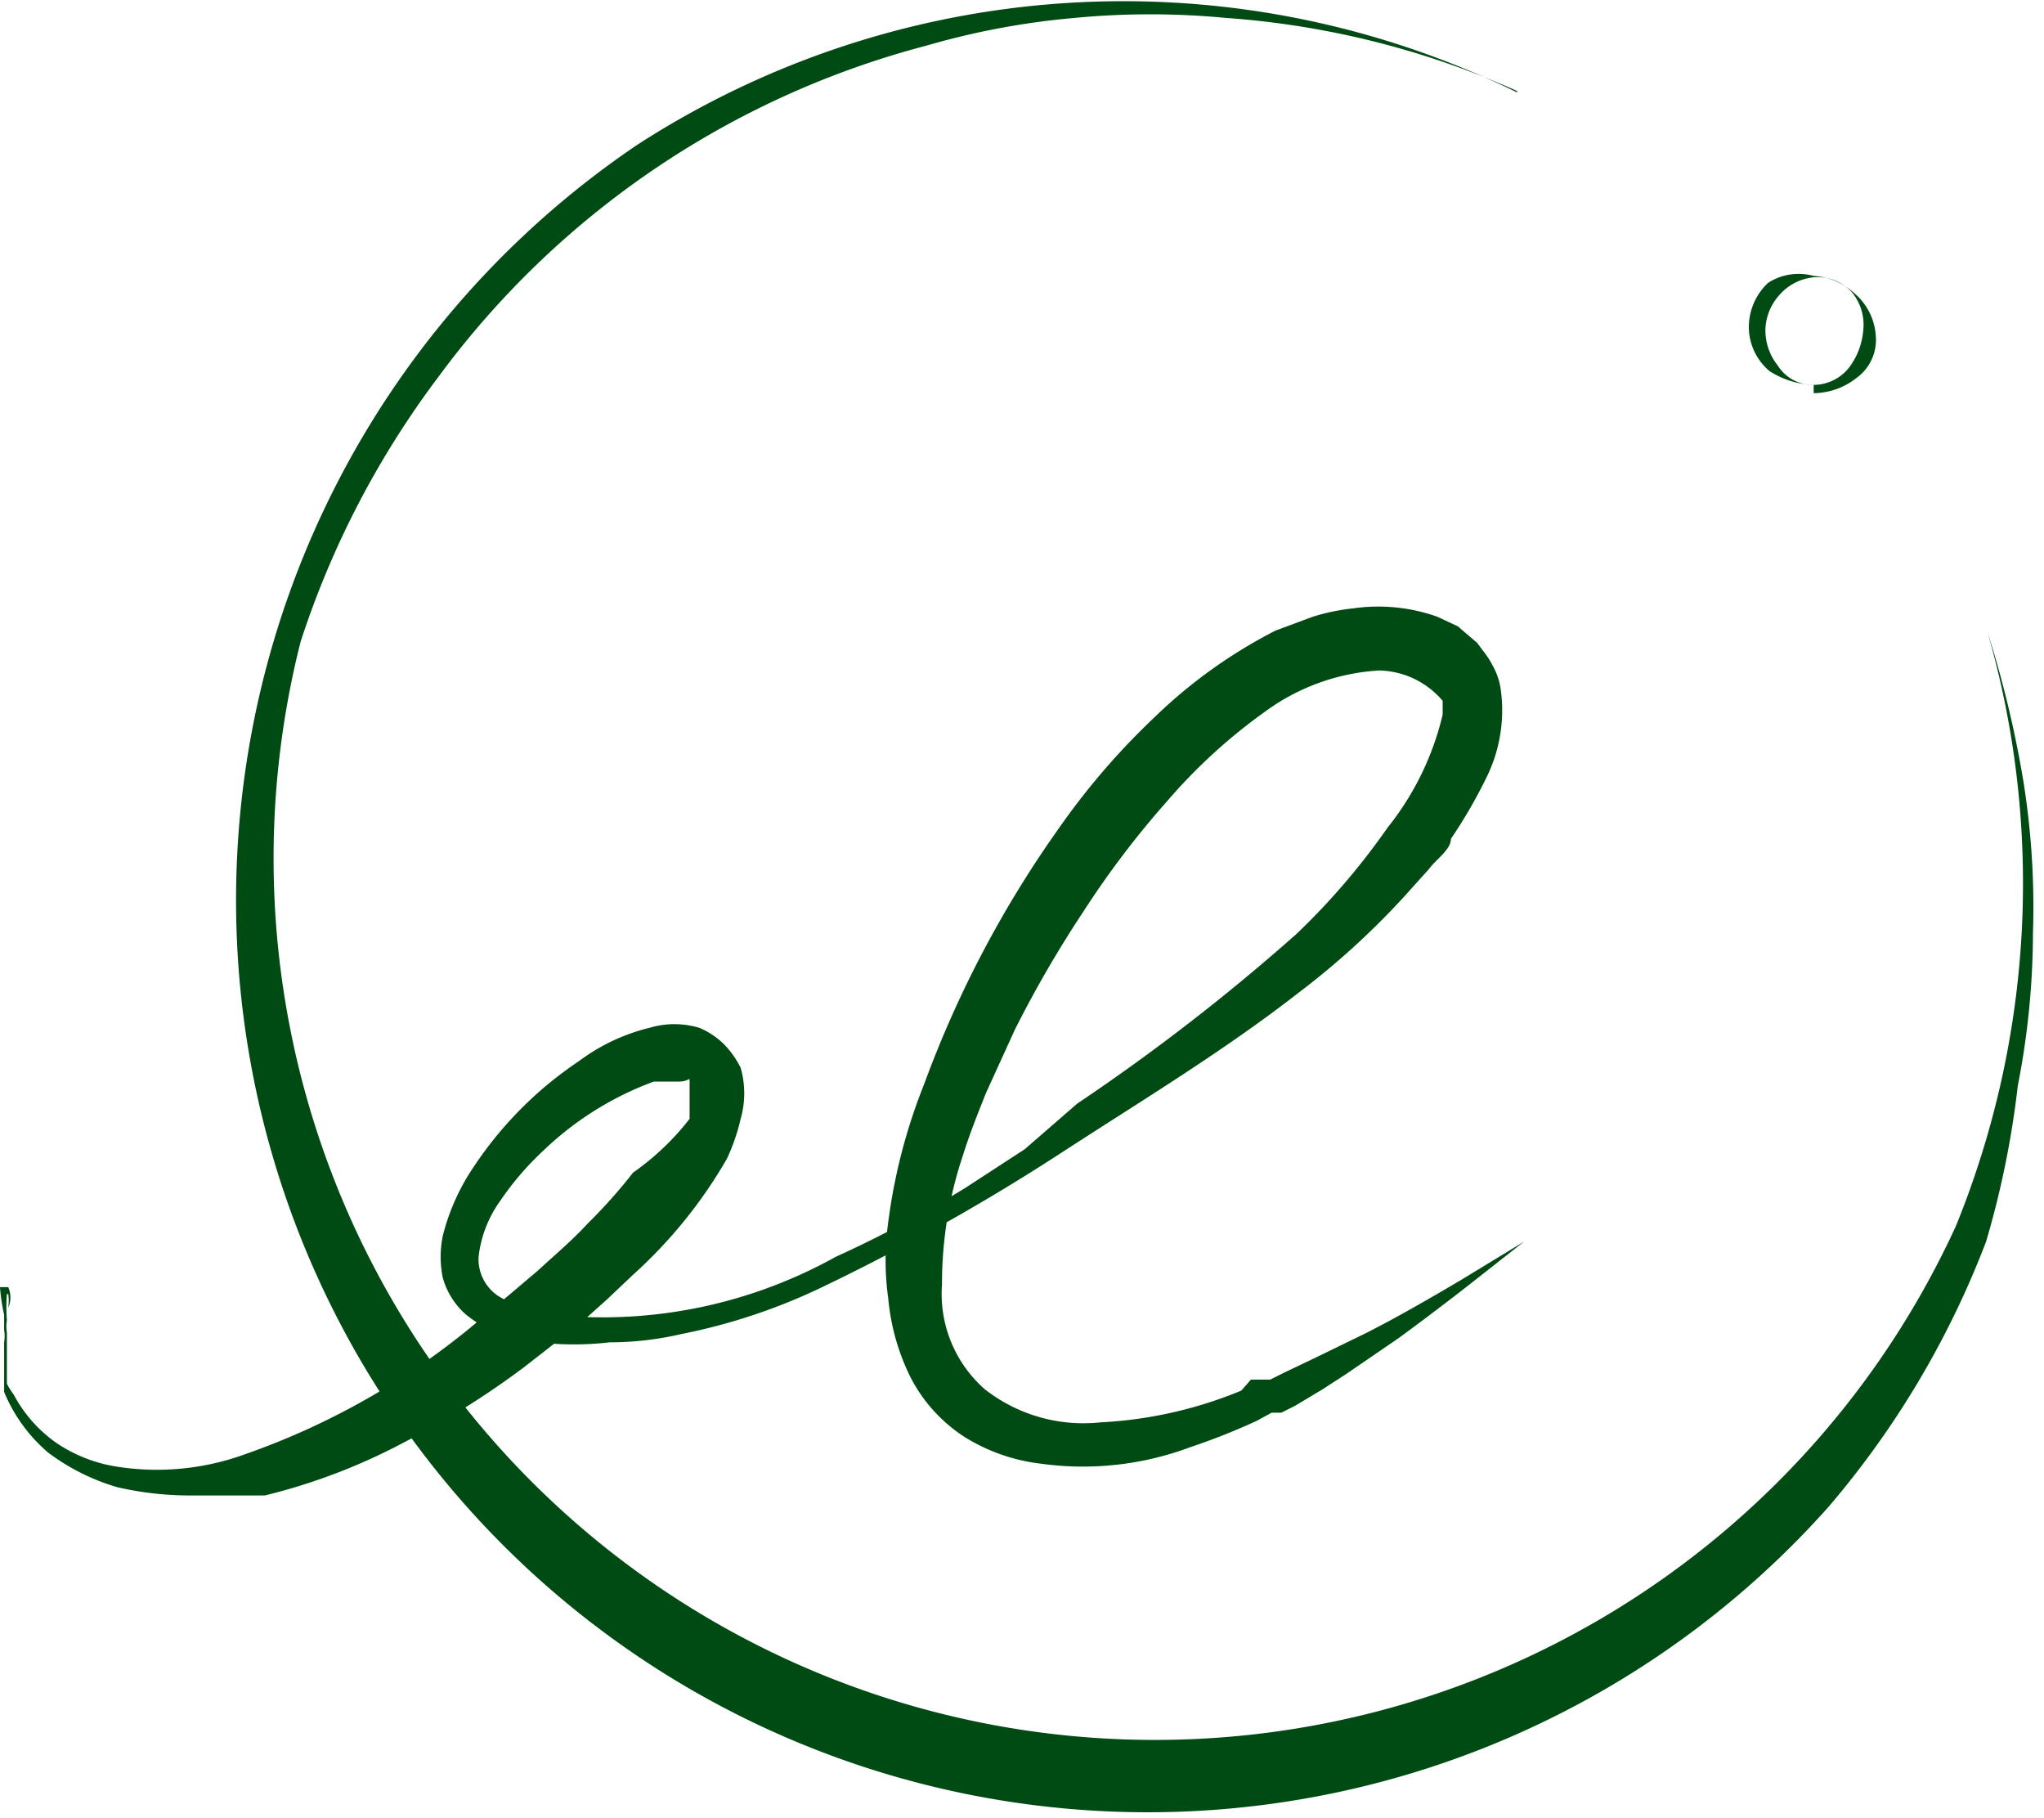 <svg xmlns="http://www.w3.org/2000/svg" viewBox="0 0 14.82 13.18"><defs><style>.cls-1{fill:#004a13;}</style></defs><g id="圖層_2" data-name="圖層 2"><g id="圖層_1-2" data-name="圖層 1"><g id="圖層_2-2" data-name="圖層 2"><g id="圖層_1-2-2" data-name="圖層 1-2"><g id="圖層_2-2-2" data-name="圖層 2-2"><g id="圖層_1-2-2-2" data-name="圖層 1-2-2"><g id="Group_402" data-name="Group 402"><g id="Group_400" data-name="Group 400"><path id="Path_286" data-name="Path 286" class="cls-1" d="M11,.66A6.24,6.24,0,0,0,8.89.13a5.78,5.78,0,0,0-1.1,0A5.58,5.58,0,0,0,6.72.33a6.41,6.41,0,0,0-3.54,2.4,6.55,6.55,0,0,0-1,1.92,6.39,6.39,0,0,0,12,4.24,6.58,6.58,0,0,0,.23-4.31,7.73,7.73,0,0,1,.26,1.08,5.76,5.76,0,0,1,.07,1.1,5.8,5.8,0,0,1-.11,1.11A6.64,6.64,0,0,1,14.4,9a6.55,6.55,0,0,1-1.14,1.92A6.61,6.61,0,1,1,4.62,1.05,6.49,6.49,0,0,1,11,.67Z"/></g><g id="Group_401" data-name="Group 401"><path id="Path_287" data-name="Path 287" class="cls-1" d="M13.15,2.79a.33.33,0,0,0,.26-.13.52.52,0,0,0,.1-.27.37.37,0,0,0-.09-.28.34.34,0,0,0-.27-.1.38.38,0,0,0-.25.13.39.39,0,0,0-.1.25.41.41,0,0,0,.09.26A.3.3,0,0,0,13.15,2.79Zm0,0a.63.63,0,0,1-.32-.1.42.42,0,0,1-.15-.31.44.44,0,0,1,.14-.33A.41.41,0,0,1,13.15,2a.48.48,0,0,1,.3.13.44.44,0,0,1,.15.3.34.34,0,0,1-.14.31.51.51,0,0,1-.31.11Z"/></g></g><g id="Group_404" data-name="Group 404"><g id="Group_403" data-name="Group 403"><path id="Path_288" data-name="Path 288" class="cls-1" d="M0,9.33H0l.06,0h0v0a.19.19,0,0,1,0,.15s0,0,0,0a.38.38,0,0,0,0-.1H0l.05,0h0a1.23,1.23,0,0,0,0,.19.28.28,0,0,0,0,.09s0,.07,0,.1l0,.1,0,.09,0,.08a.56.56,0,0,0,.05.08,1,1,0,0,0,.31.35,1.08,1.08,0,0,0,.43.17,1.87,1.87,0,0,0,.94-.09,5.36,5.36,0,0,0,1.73-1l.39-.33c.13-.12.25-.22.36-.34a3.8,3.8,0,0,0,.33-.37A1.9,1.9,0,0,0,5,8.11C5,8,5,7.88,5,7.84s0,0-.08,0l-.18,0a2.3,2.3,0,0,0-.8.5,2.11,2.11,0,0,0-.31.36.86.86,0,0,0-.16.41.32.32,0,0,0,.19.31,1.25,1.25,0,0,0,.46.12,3.48,3.48,0,0,0,1.94-.43A8.51,8.51,0,0,0,7,8.61l.43-.28L7.81,8A15,15,0,0,0,9.4,6.77,5.07,5.07,0,0,0,10.06,6a2.07,2.07,0,0,0,.4-.82V5.08l0,0a0,0,0,0,0,0,0l0,0a.1.1,0,0,0,0,0A.62.62,0,0,0,10,4.86a1.55,1.55,0,0,0-.83.3,4,4,0,0,0-.71.65,6.57,6.57,0,0,0-.6.79,8.34,8.34,0,0,0-.5.86l-.21.46c-.06.15-.12.3-.17.46a2.92,2.92,0,0,0-.15.93.92.92,0,0,0,.31.76,1.16,1.16,0,0,0,.84.24A3.07,3.07,0,0,0,9,10.08L9.07,10l.08,0h0l.06,0,.1-.05.21-.1.37-.18c.22-.11.48-.26.7-.39L11.05,9l-.42.33s-.23.18-.49.37l-.38.26-.17.11-.2.12-.1.05,0,0-.07,0-.11.06a4.78,4.78,0,0,1-.48.19,2.22,2.22,0,0,1-1.08.12A1.34,1.34,0,0,1,7,10.42a1.13,1.13,0,0,1-.4-.44,1.62,1.62,0,0,1-.16-.57,2,2,0,0,1,0-.55,4.1,4.1,0,0,1,.26-1A7.9,7.9,0,0,1,7.68,6a5.21,5.21,0,0,1,.69-.8,3.63,3.63,0,0,1,.88-.63l.27-.1a1.5,1.5,0,0,1,.29-.06,1.28,1.28,0,0,1,.61.06l.15.07.14.12.06.08a.56.56,0,0,1,.05.08.49.49,0,0,1,.06.17,1.1,1.1,0,0,1-.09.62,3.59,3.59,0,0,1-.27.47c0,.08-.11.15-.16.22l-.18.2a5.72,5.72,0,0,1-.77.7c-.54.42-1.12.77-1.69,1.14a15.42,15.42,0,0,1-1.78,1,4.27,4.27,0,0,1-1,.33,2.31,2.31,0,0,1-.52.06,2.26,2.26,0,0,1-.52,0,.91.91,0,0,1-.52-.2.55.55,0,0,1-.17-.27.76.76,0,0,1,0-.3,1.57,1.57,0,0,1,.23-.51,2.75,2.75,0,0,1,.76-.76,1.41,1.41,0,0,1,.51-.24.63.63,0,0,1,.36,0,.57.57,0,0,1,.18.12.66.66,0,0,1,.12.17.67.67,0,0,1,0,.37,1.42,1.42,0,0,1-.1.29,3.44,3.44,0,0,1-.68.84l-.19.18-.19.17-.41.32a6.17,6.17,0,0,1-.88.55,4.33,4.33,0,0,1-1,.38l-.27,0-.26,0a2.35,2.35,0,0,1-.54-.06,1.57,1.57,0,0,1-.5-.25,1.16,1.16,0,0,1-.32-.44l0-.1,0-.1,0-.09V9.73a.28.28,0,0,0,0-.09V9.53A1.34,1.34,0,0,1,0,9.33Z"/></g></g></g></g></g></g></g></g></svg>